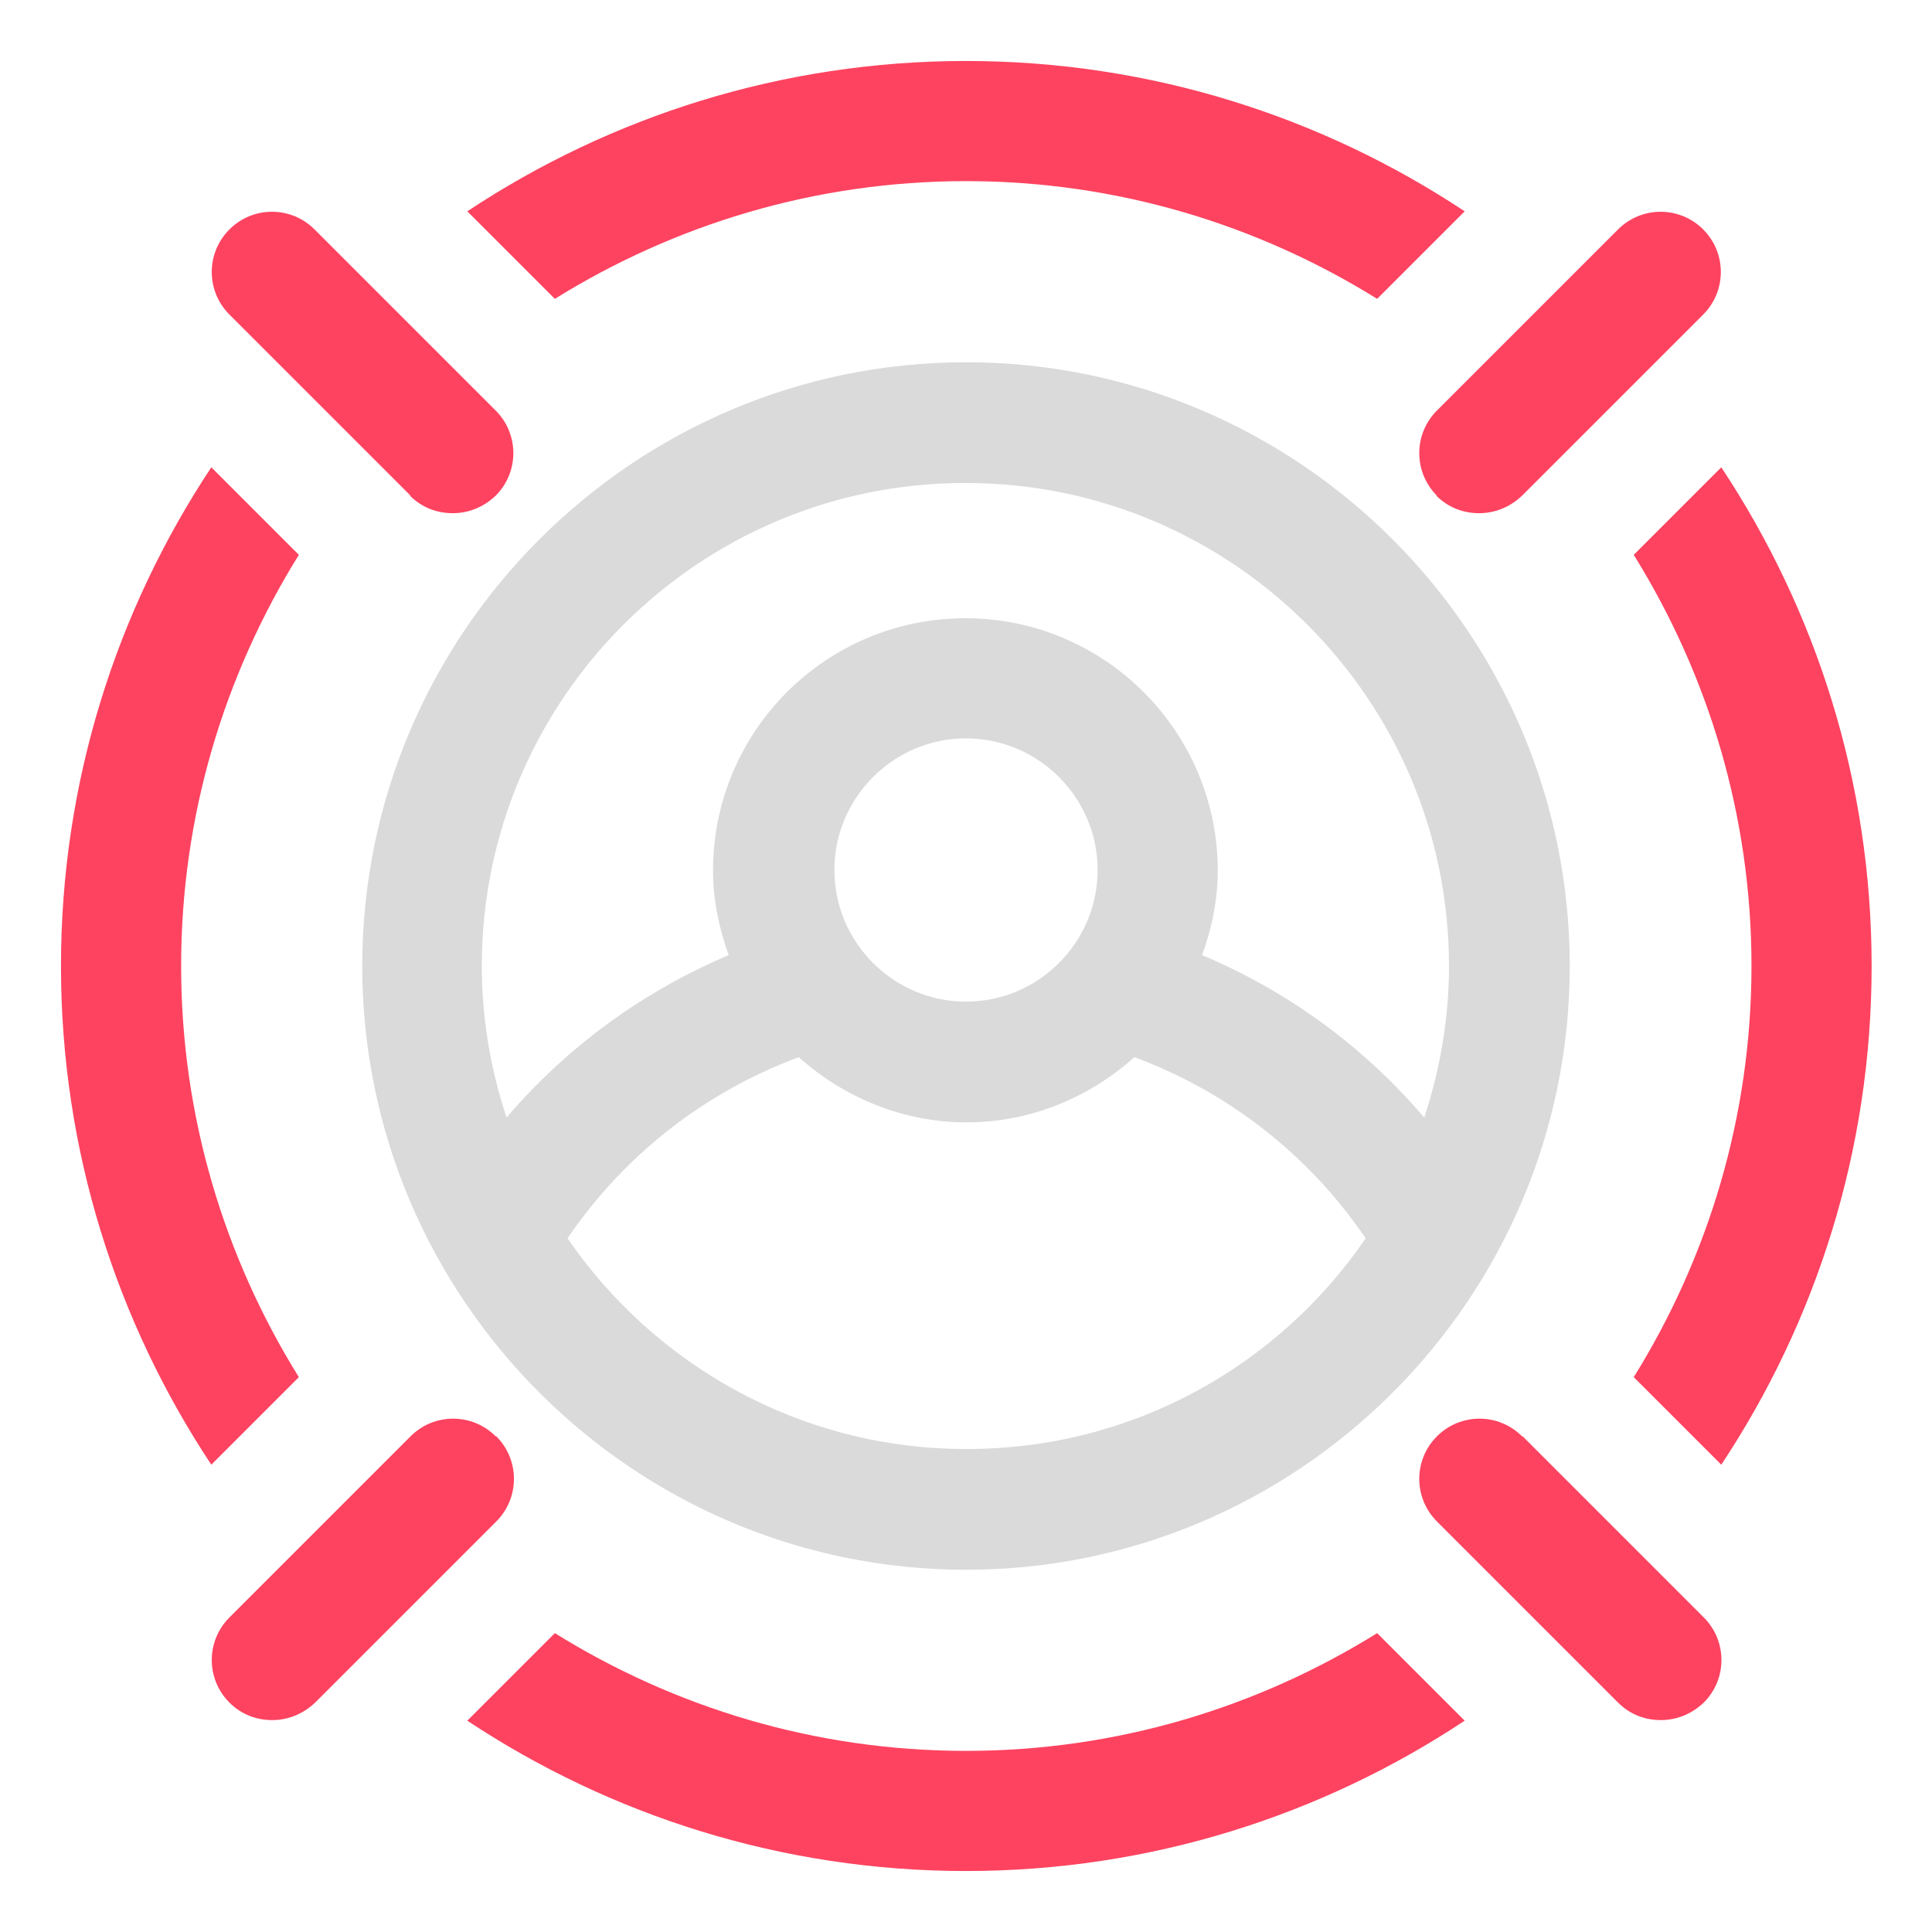 <?xml version="1.0" encoding="UTF-8"?>
<svg id="OBJECT" xmlns="http://www.w3.org/2000/svg" viewBox="0 0 32 32">
  <defs>
    <style>
      .cls-1 {
        fill: #FD4360;
      }

      .cls-1, .cls-2 {
        stroke-width: 0px;
      }

      .cls-2 {
        fill: #dadada;
      }
    </style>
  </defs>
  <path class="cls-2" d="m16,6c-5.51,0-10,4.49-10,10s4.49,10,10,10,10-4.49,10-10-4.49-10-10-10Zm0,2c4.41,0,8,3.59,8,8,0,.88-.15,1.72-.41,2.51-1-1.17-2.25-2.09-3.68-2.69.16-.44.26-.91.26-1.4,0-2.3-1.87-4.18-4.18-4.18s-4.18,1.87-4.18,4.18c0,.49.1.96.26,1.4-1.42.6-2.68,1.52-3.68,2.69-.26-.79-.41-1.63-.41-2.51,0-4.41,3.59-8,8-8Zm2.18,6.41c0,1.2-.98,2.18-2.18,2.18s-2.18-.98-2.18-2.18.98-2.18,2.18-2.18,2.18.98,2.18,2.18Zm-2.18,9.59c-2.74,0-5.16-1.39-6.6-3.49.94-1.38,2.27-2.42,3.83-3,.74.66,1.71,1.08,2.78,1.08s2.04-.42,2.78-1.08c1.56.58,2.89,1.62,3.83,3-1.44,2.11-3.86,3.49-6.6,3.49Z"/>
  <g>
    <path class="cls-1" d="m23.79,8.21c.2.2.45.29.71.29s.51-.1.71-.29l3-3c.39-.39.39-1.02,0-1.41s-1.02-.39-1.41,0l-3,3c-.39.39-.39,1.02,0,1.41Z"/>
    <path class="cls-1" d="m8.21,23.79c-.39-.39-1.02-.39-1.41,0l-3,3c-.39.39-.39,1.02,0,1.41.2.2.45.29.71.29s.51-.1.71-.29l3-3c.39-.39.39-1.02,0-1.41Z"/>
    <path class="cls-1" d="m6.79,8.21c.2.2.45.29.71.29s.51-.1.71-.29c.39-.39.39-1.02,0-1.41l-3-3c-.39-.39-1.02-.39-1.41,0s-.39,1.02,0,1.41l3,3Z"/>
    <path class="cls-1" d="m25.21,23.79c-.39-.39-1.02-.39-1.41,0s-.39,1.02,0,1.41l3,3c.2.2.45.29.71.29s.51-.1.71-.29c.39-.39.39-1.02,0-1.41l-3-3Z"/>
    <path class="cls-1" d="m16,3c2.5,0,4.83.72,6.81,1.95l1.45-1.45c-2.37-1.57-5.21-2.49-8.26-2.49s-5.89.92-8.26,2.49l1.45,1.45c1.98-1.23,4.31-1.95,6.81-1.95Z"/>
    <path class="cls-1" d="m28.51,7.74l-1.45,1.45c1.23,1.98,1.95,4.31,1.95,6.81s-.72,4.83-1.95,6.81l1.45,1.45c1.57-2.37,2.49-5.21,2.49-8.26s-.92-5.89-2.49-8.26Z"/>
    <path class="cls-1" d="m3,16c0-2.5.72-4.83,1.95-6.81l-1.45-1.45c-1.57,2.37-2.49,5.21-2.49,8.26s.92,5.89,2.49,8.26l1.45-1.45c-1.23-1.98-1.95-4.31-1.95-6.81Z"/>
    <path class="cls-1" d="m16,29c-2.5,0-4.83-.72-6.81-1.95l-1.45,1.45c2.37,1.57,5.21,2.49,8.26,2.49s5.89-.92,8.26-2.49l-1.45-1.45c-1.98,1.23-4.31,1.95-6.81,1.95Z"/>
  </g>
</svg>